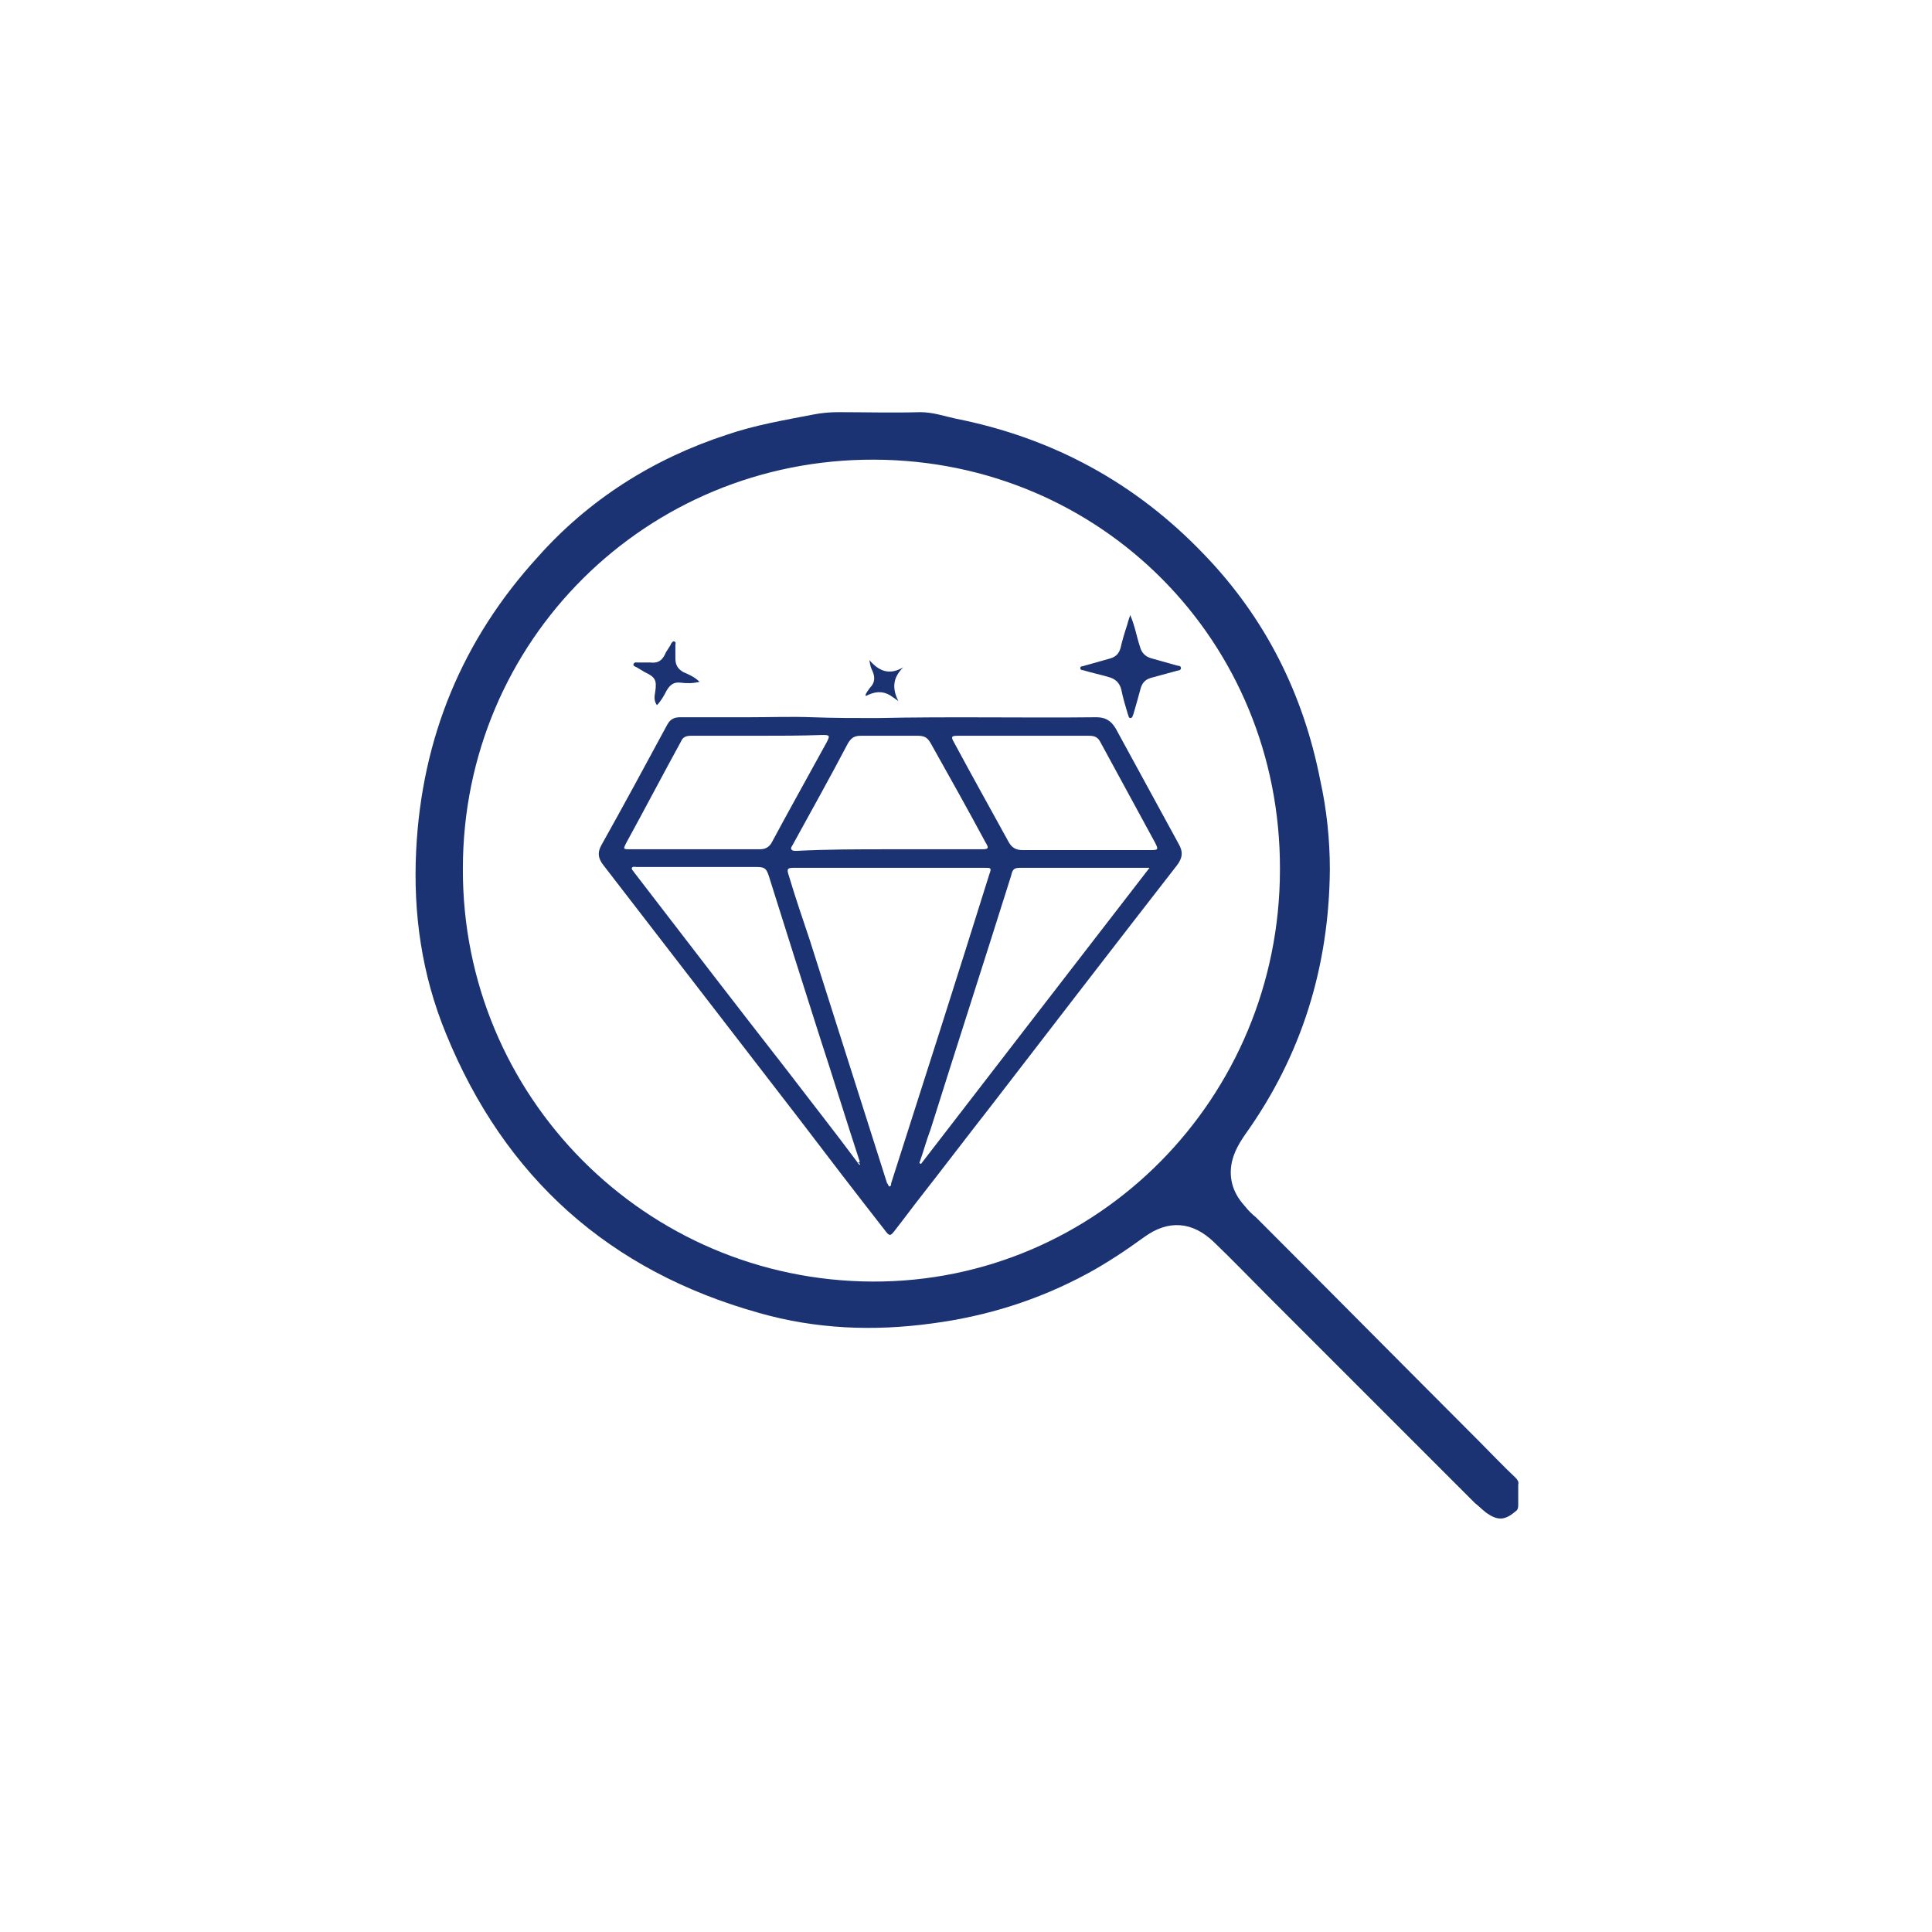 <?xml version="1.0" encoding="utf-8"?>
<!-- Generator: Adobe Illustrator 25.2.1, SVG Export Plug-In . SVG Version: 6.00 Build 0)  -->
<svg version="1.1" id="圖層_1" xmlns="http://www.w3.org/2000/svg" xmlns:xlink="http://www.w3.org/1999/xlink" x="0px" y="0px"
	 viewBox="0 0 240 240" style="enable-background:new 0 0 240 240;" xml:space="preserve">
<style type="text/css">
	.st0{fill:#1B3372;}
</style>
<g>
	<g id="kioEHI.tif_2_">
		<g>
			<path class="st0" d="M165.2,108c-0.1,12.1-3.5,23.1-10.5,32.9c-0.9,1.3-1.7,2.7-1.8,4.4c-0.1,1.8,0.6,3.3,1.8,4.6
				c0.4,0.5,0.8,0.9,1.3,1.3c9.2,9.2,18.4,18.5,27.6,27.7c1.6,1.6,3.1,3.2,4.7,4.7c0.2,0.2,0.4,0.5,0.3,0.8c0,0.9,0,1.8,0,2.6
				c0,0.4-0.1,0.6-0.4,0.8c-1.3,1.1-2.2,1.1-3.6,0.1c-0.5-0.4-0.9-0.8-1.4-1.2c-8.5-8.5-17.1-17.1-25.6-25.6
				c-2.3-2.3-4.5-4.6-6.8-6.8c-2.7-2.6-5.7-2.8-8.7-0.6c-2.2,1.6-4.6,3.2-7,4.5c-6.1,3.3-12.5,5.3-19.3,6.2
				c-7.3,1-14.5,0.7-21.5-1.3c-18.6-5.2-31.6-16.8-38.9-34.7c-3-7.3-4.1-14.9-3.7-22.8c0.7-13.9,5.7-26.1,15.1-36.4
				C73.1,62.1,81.1,57,90.3,54c3.5-1.2,7.1-1.8,10.7-2.5c1-0.2,2.1-0.3,3.1-0.3c3.4,0,6.8,0.1,10.2,0c1.6,0,3,0.5,4.4,0.8
				c12.1,2.4,22.4,8,30.9,16.9c7.6,7.9,12.3,17.3,14.4,28C164.8,100.5,165.2,104.3,165.2,108z M108.4,159.2
				c27.9,0.1,50.6-22.8,50.6-51.2c0.1-28.3-22.2-50.8-50.4-50.9C80.3,57,57.5,79.6,57.5,107.9C57.4,136.2,80.2,159.1,108.4,159.2z"
				/>
			<path class="st0" d="M93,89.1c2.7,0,5.3-0.1,7.9,0c2.7,0.1,5.4,0.1,8.1,0.1c9.1-0.2,18.1,0,27.2-0.1c1.1,0,1.8,0.4,2.4,1.4
				c2.6,4.8,5.2,9.5,7.8,14.3c0.6,1,0.5,1.8-0.2,2.7c-7.7,9.9-15.4,19.9-23.1,29.9c-2.9,3.7-5.7,7.4-8.6,11.1
				c-1.1,1.4-2.2,2.9-3.3,4.3c-0.6,0.8-0.7,0.8-1.3,0c-3.6-4.6-7.2-9.3-10.7-13.9c-8.1-10.5-16.2-21-24.3-31.5
				c-0.6-0.8-0.7-1.5-0.2-2.4c2.8-5,5.5-10,8.2-15c0.4-0.7,0.9-0.9,1.6-0.9C87.3,89.1,90.1,89.1,93,89.1L93,89.1z M106.6,144.5
				c0,0.1,0.1,0.1,0.2,0.2c0.1-0.1,0-0.2,0-0.3c0,0,0-0.1,0-0.1c-1.7-5.2-3.3-10.4-5-15.6c-2.1-6.6-4.2-13.2-6.3-19.9
				c-0.3-0.9-0.5-1.1-1.5-1.1c-5,0-9.9,0-14.9,0c-0.2,0-0.5-0.1-0.6,0.1c-0.1,0.2,0.2,0.4,0.3,0.6c6.3,8.2,12.6,16.4,19,24.6
				C100.7,136.8,103.7,140.6,106.6,144.5z M110.5,147.4c0.2-0.1,0.2-0.2,0.2-0.4c4.1-12.8,8.2-25.6,12.2-38.4
				c0.3-0.8,0.2-0.8-0.6-0.8c-7.9,0-15.7,0-23.6,0c-0.9,0-1,0.1-0.7,1c0.8,2.7,1.7,5.3,2.6,8c3.2,10.1,6.4,20.1,9.6,30.2
				C110.3,147,110.3,147.3,110.5,147.4z M114.2,144.5c0.1,0,0.1,0,0.2,0.1c9.4-12.2,18.9-24.5,28.4-36.8c-5.4,0-10.6,0-15.9,0
				c-0.9,0-1.1,0.1-1.3,1c-3.3,10.5-6.7,21-10,31.5C115.1,141.6,114.7,143.1,114.2,144.5z M94,91.4c-2.7,0-5.5,0-8.2,0
				c-0.6,0-1,0.2-1.2,0.7c-2.3,4.2-4.5,8.4-6.8,12.6c-0.4,0.8-0.4,0.8,0.5,0.8c5.4,0,10.7,0,16.1,0c0.7,0,1.2-0.3,1.5-0.9
				c2.2-4.1,4.5-8.2,6.8-12.4c0.4-0.8,0.4-0.9-0.5-0.9C99.4,91.4,96.7,91.4,94,91.4z M127.2,91.4c-2.7,0-5.5,0-8.2,0
				c-0.8,0-0.9,0.1-0.5,0.8c2.2,4.1,4.5,8.2,6.8,12.4c0.4,0.7,0.9,1,1.7,1c5.3,0,10.7,0,16,0c0.9,0,0.9-0.1,0.5-0.9
				c-2.3-4.2-4.5-8.3-6.8-12.5c-0.3-0.6-0.7-0.8-1.4-0.8C132.5,91.4,129.8,91.4,127.2,91.4z M110.4,105.5L110.4,105.5
				c3.8,0,7.6,0,11.5,0c0.9,0,1-0.1,0.5-0.9c-2.2-4.1-4.5-8.2-6.8-12.3c-0.4-0.7-0.8-0.9-1.6-0.9c-2.4,0-4.8,0-7.1,0
				c-0.8,0-1.2,0.3-1.6,1c-2.2,4.2-4.5,8.3-6.8,12.5c-0.1,0.2-0.3,0.4-0.2,0.6c0.1,0.2,0.4,0.2,0.6,0.2
				C102.8,105.5,106.6,105.5,110.4,105.5z"/>
			<path class="st0" d="M140.4,76.4c0.6,1.4,0.8,2.7,1.2,3.9c0.2,0.8,0.7,1.3,1.5,1.5c1.1,0.3,2.1,0.6,3.2,0.9c0.1,0,0.4,0,0.4,0.3
				c0,0.2-0.2,0.3-0.4,0.3c-1.1,0.3-2.2,0.6-3.3,0.9c-0.7,0.2-1.1,0.6-1.3,1.3c-0.3,1.1-0.6,2.2-0.9,3.2c-0.1,0.2-0.1,0.5-0.4,0.5
				c-0.2,0-0.2-0.3-0.3-0.5c-0.3-1-0.6-2-0.8-3c-0.2-0.9-0.8-1.4-1.6-1.6c-1-0.3-2-0.5-3-0.8c-0.2-0.1-0.5,0-0.5-0.3
				c0-0.3,0.3-0.2,0.5-0.3c1.1-0.3,2.1-0.6,3.2-0.9c0.7-0.2,1.1-0.6,1.3-1.3c0.2-0.9,0.5-1.9,0.8-2.8
				C140.1,77.3,140.2,77,140.4,76.4z"/>
			<path class="st0" d="M86.9,84.7c-0.8,0.2-1.6,0.2-2.4,0.1c-0.8-0.1-1.3,0.3-1.7,1c-0.3,0.6-0.7,1.3-1.2,1.8
				c-0.4-0.6-0.3-1.1-0.2-1.7c0.2-1.4,0-1.8-1.3-2.4c-0.3-0.2-0.7-0.4-1-0.6c-0.2-0.1-0.5-0.2-0.4-0.4c0.1-0.3,0.4-0.2,0.6-0.2
				c0.5,0,1,0,1.5,0c0.9,0.1,1.4-0.2,1.8-1c0.2-0.5,0.6-0.9,0.8-1.4c0.1-0.1,0.2-0.3,0.4-0.2c0.2,0.1,0.1,0.3,0.1,0.4
				c0,0.6,0,1.1,0,1.7c0,0.8,0.3,1.3,1,1.7C85.6,83.8,86.3,84.1,86.9,84.7z"/>
			<path class="st0" d="M107.5,86.4c0.1-0.4,0.4-0.7,0.6-1c0.6-0.6,0.6-1.3,0.3-2c-0.2-0.4-0.3-0.7-0.4-1.4c1.2,1.4,2.5,1.9,4.2,0.9
				c-1.3,1.3-1.4,2.6-0.6,4.2c-0.3-0.2-0.5-0.4-0.7-0.5c-0.9-0.7-1.9-0.8-3-0.3C107.8,86.3,107.7,86.5,107.5,86.4L107.5,86.4z"/>
			<path class="st0" d="M107.5,86.4C107.5,86.4,107.5,86.4,107.5,86.4C107.5,86.4,107.5,86.4,107.5,86.4
				C107.5,86.4,107.5,86.4,107.5,86.4C107.5,86.4,107.5,86.4,107.5,86.4z"/>
			<path class="st0" d="M106.8,144.3c0,0.1,0.1,0.2,0,0.3c0-0.1-0.1-0.1-0.2-0.2C106.7,144.4,106.7,144.4,106.8,144.3z"/>
		</g>
	</g>
</g>
</svg>
